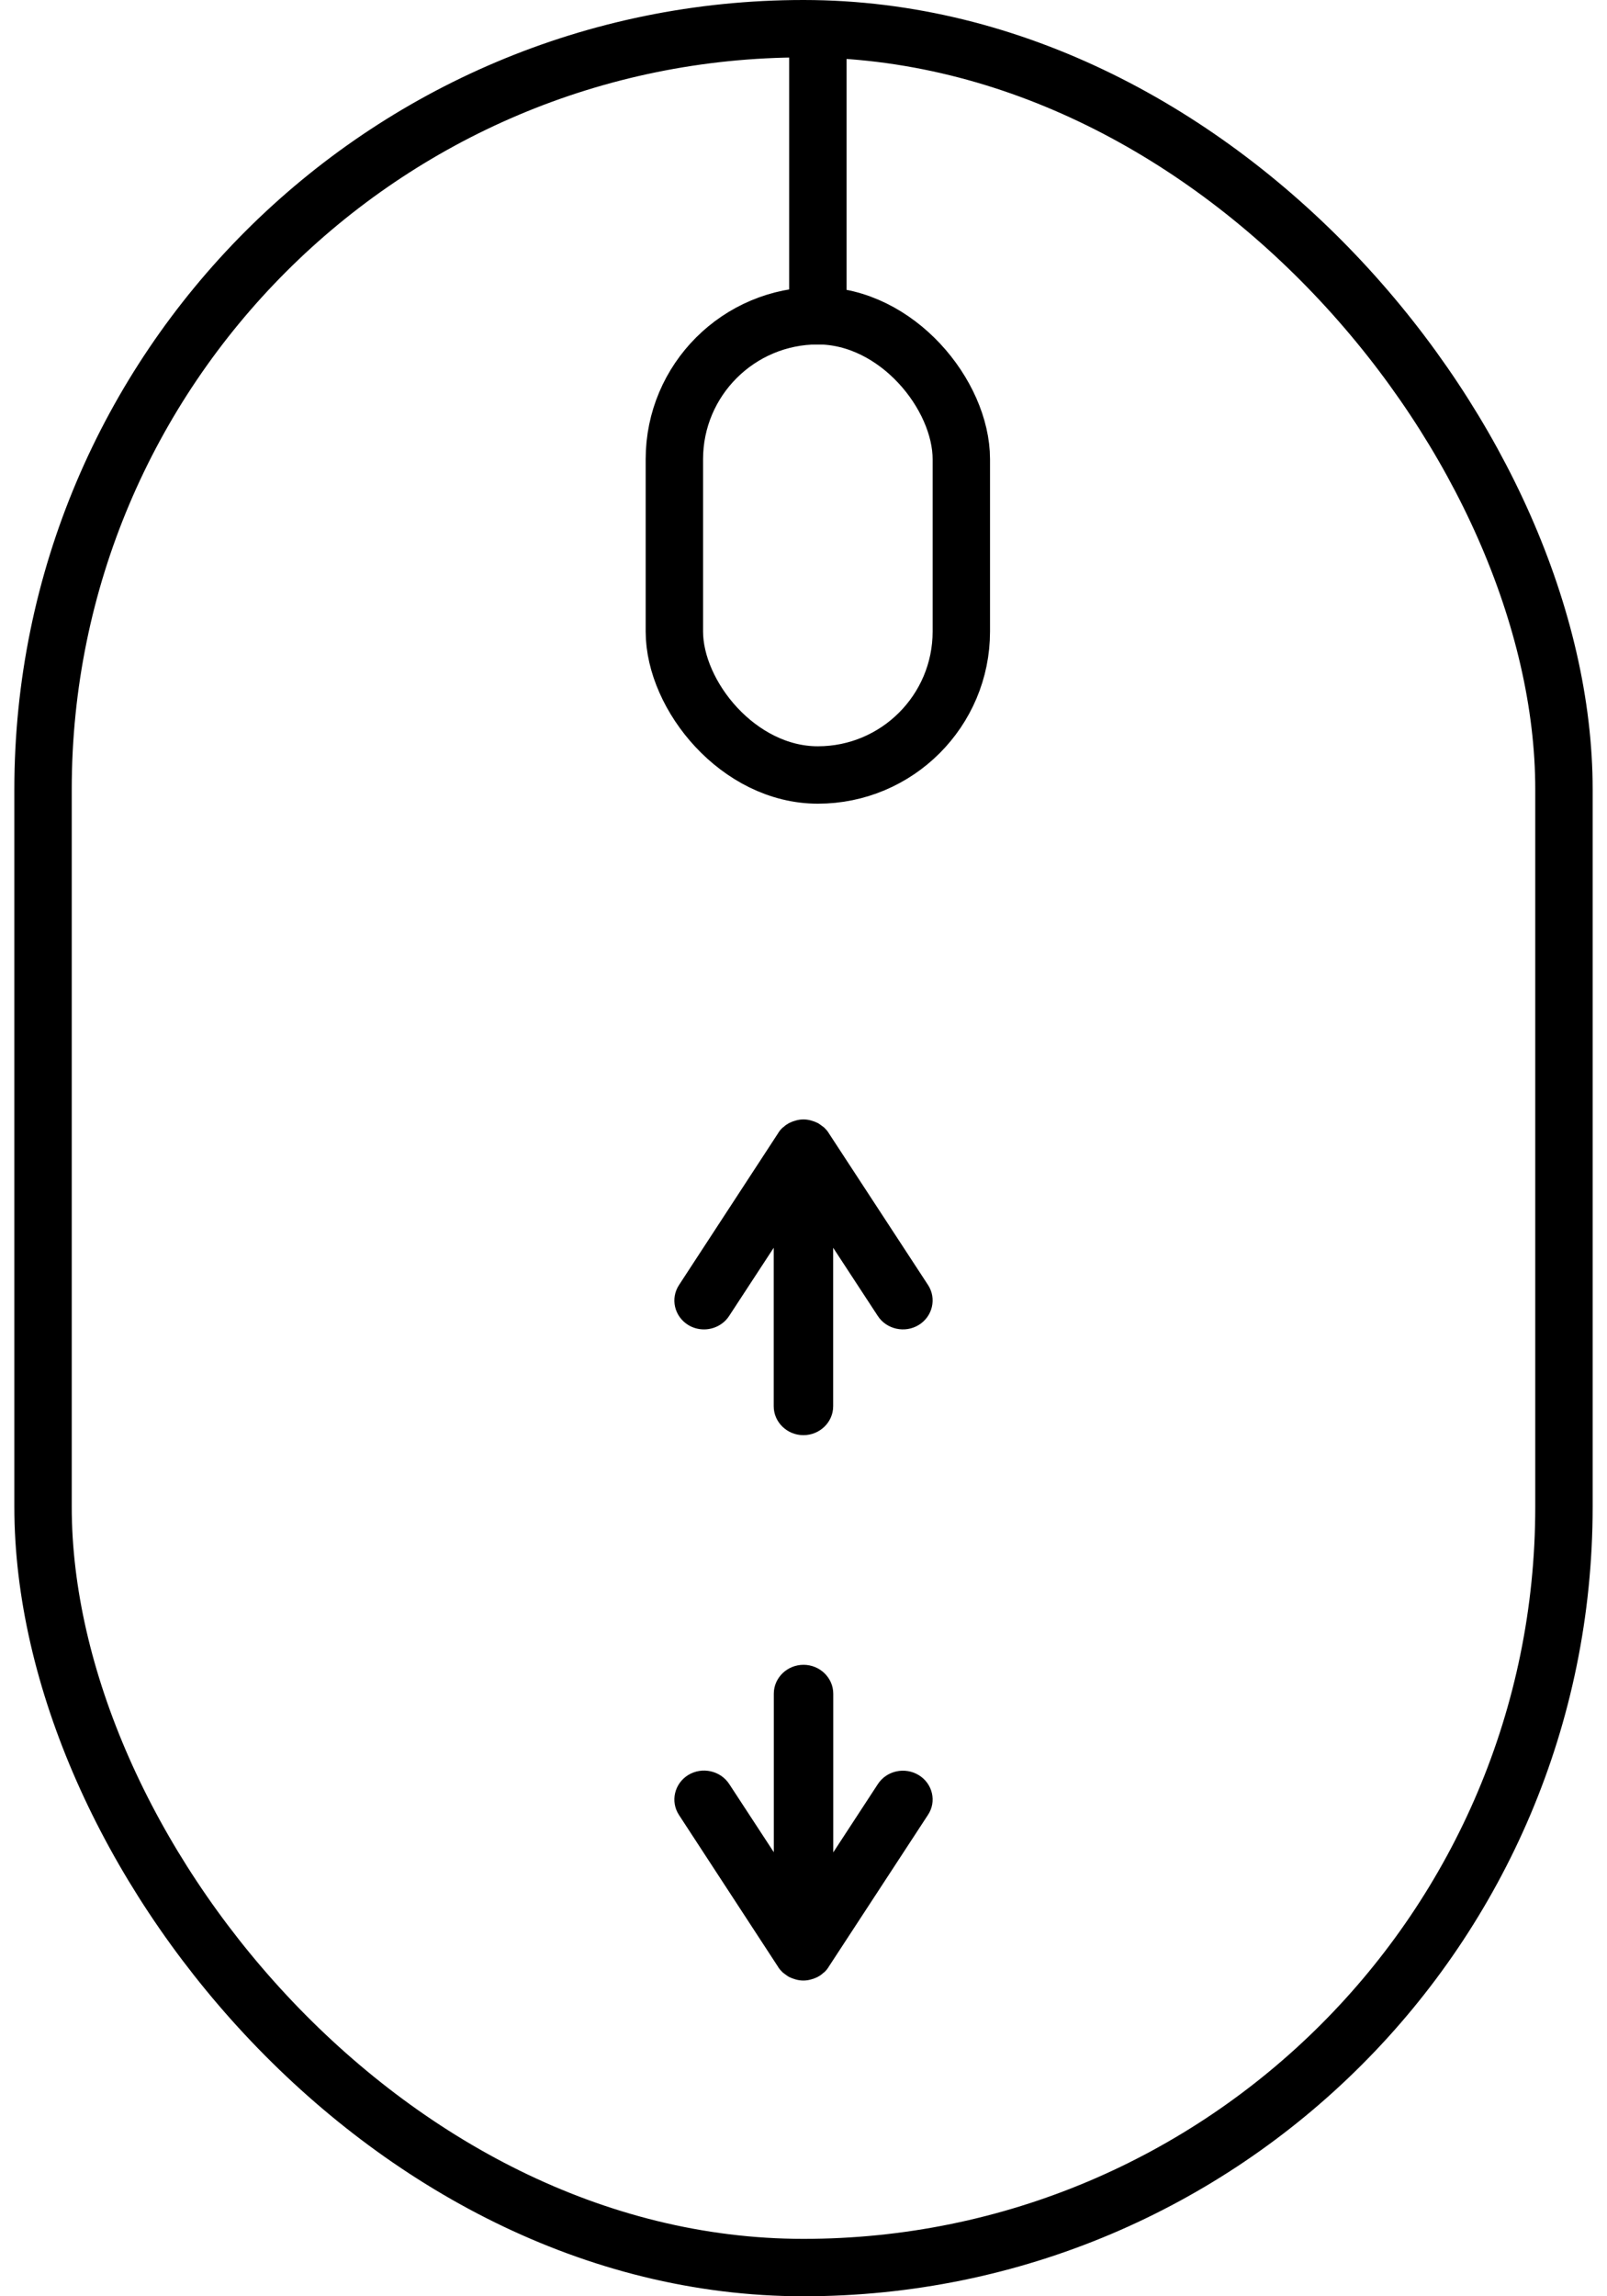 <svg width="56" height="80" viewBox="0 0 56 80" fill="none" xmlns="http://www.w3.org/2000/svg">
<path d="M23.978 46.159C24.149 46.264 24.34 46.315 24.532 46.315C24.874 46.315 25.211 46.149 25.408 45.847L26.962 43.471V48.993C26.962 49.547 27.428 50 27.998 50C28.568 50 29.034 49.547 29.034 48.993V43.471L30.589 45.847C30.894 46.315 31.537 46.456 32.019 46.159C32.5 45.862 32.645 45.237 32.34 44.769L28.874 39.468C28.874 39.463 28.869 39.463 28.869 39.458C28.827 39.393 28.775 39.337 28.718 39.282C28.703 39.267 28.687 39.257 28.672 39.247C28.625 39.211 28.578 39.176 28.532 39.146C28.511 39.131 28.49 39.121 28.464 39.111C28.413 39.086 28.361 39.065 28.304 39.05C28.283 39.045 28.262 39.035 28.236 39.03C28.159 39.01 28.081 39 27.998 39C27.915 39 27.838 39.01 27.76 39.03C27.739 39.035 27.718 39.045 27.692 39.05C27.636 39.065 27.584 39.086 27.532 39.111C27.511 39.121 27.485 39.131 27.465 39.146C27.413 39.176 27.366 39.206 27.325 39.247C27.309 39.262 27.294 39.272 27.278 39.282C27.221 39.332 27.169 39.393 27.128 39.458C27.128 39.463 27.123 39.463 27.123 39.468L23.662 44.769C23.356 45.237 23.496 45.857 23.978 46.159Z" fill="black"/>
<path d="M32.02 61.846C31.538 61.549 30.896 61.685 30.59 62.158L29.037 64.535V59.007C29.037 58.453 28.57 58 28.001 58C27.431 58 26.965 58.453 26.965 59.007V64.529L25.411 62.153C25.105 61.685 24.463 61.544 23.981 61.841C23.5 62.138 23.355 62.763 23.66 63.231L27.12 68.532C27.12 68.537 27.125 68.537 27.125 68.542C27.167 68.607 27.219 68.663 27.276 68.718C27.291 68.733 27.307 68.743 27.322 68.753C27.369 68.789 27.415 68.824 27.462 68.854C27.483 68.869 27.503 68.879 27.529 68.889C27.581 68.914 27.633 68.935 27.69 68.95C27.711 68.955 27.731 68.965 27.757 68.97C27.835 68.99 27.913 69 27.995 69C28.078 69 28.156 68.99 28.234 68.97C28.255 68.965 28.275 68.955 28.301 68.95C28.358 68.935 28.41 68.914 28.462 68.889C28.482 68.879 28.508 68.869 28.529 68.854C28.581 68.824 28.627 68.794 28.669 68.753C28.684 68.738 28.7 68.728 28.715 68.718C28.773 68.668 28.824 68.607 28.866 68.542C28.866 68.537 28.871 68.537 28.871 68.532L32.336 63.231C32.647 62.767 32.502 62.143 32.02 61.846Z" fill="black"/>
<rect x="23.5" y="11" width="10" height="16" rx="5" stroke="black" stroke-width="2"/>
<line x1="28.5" y1="12" x2="28.5" y2="1" stroke="black" stroke-width="2"/>
<rect x="1.5" y="1" width="53" height="78" rx="26.5" stroke="black" stroke-width="2"/>
</svg>
